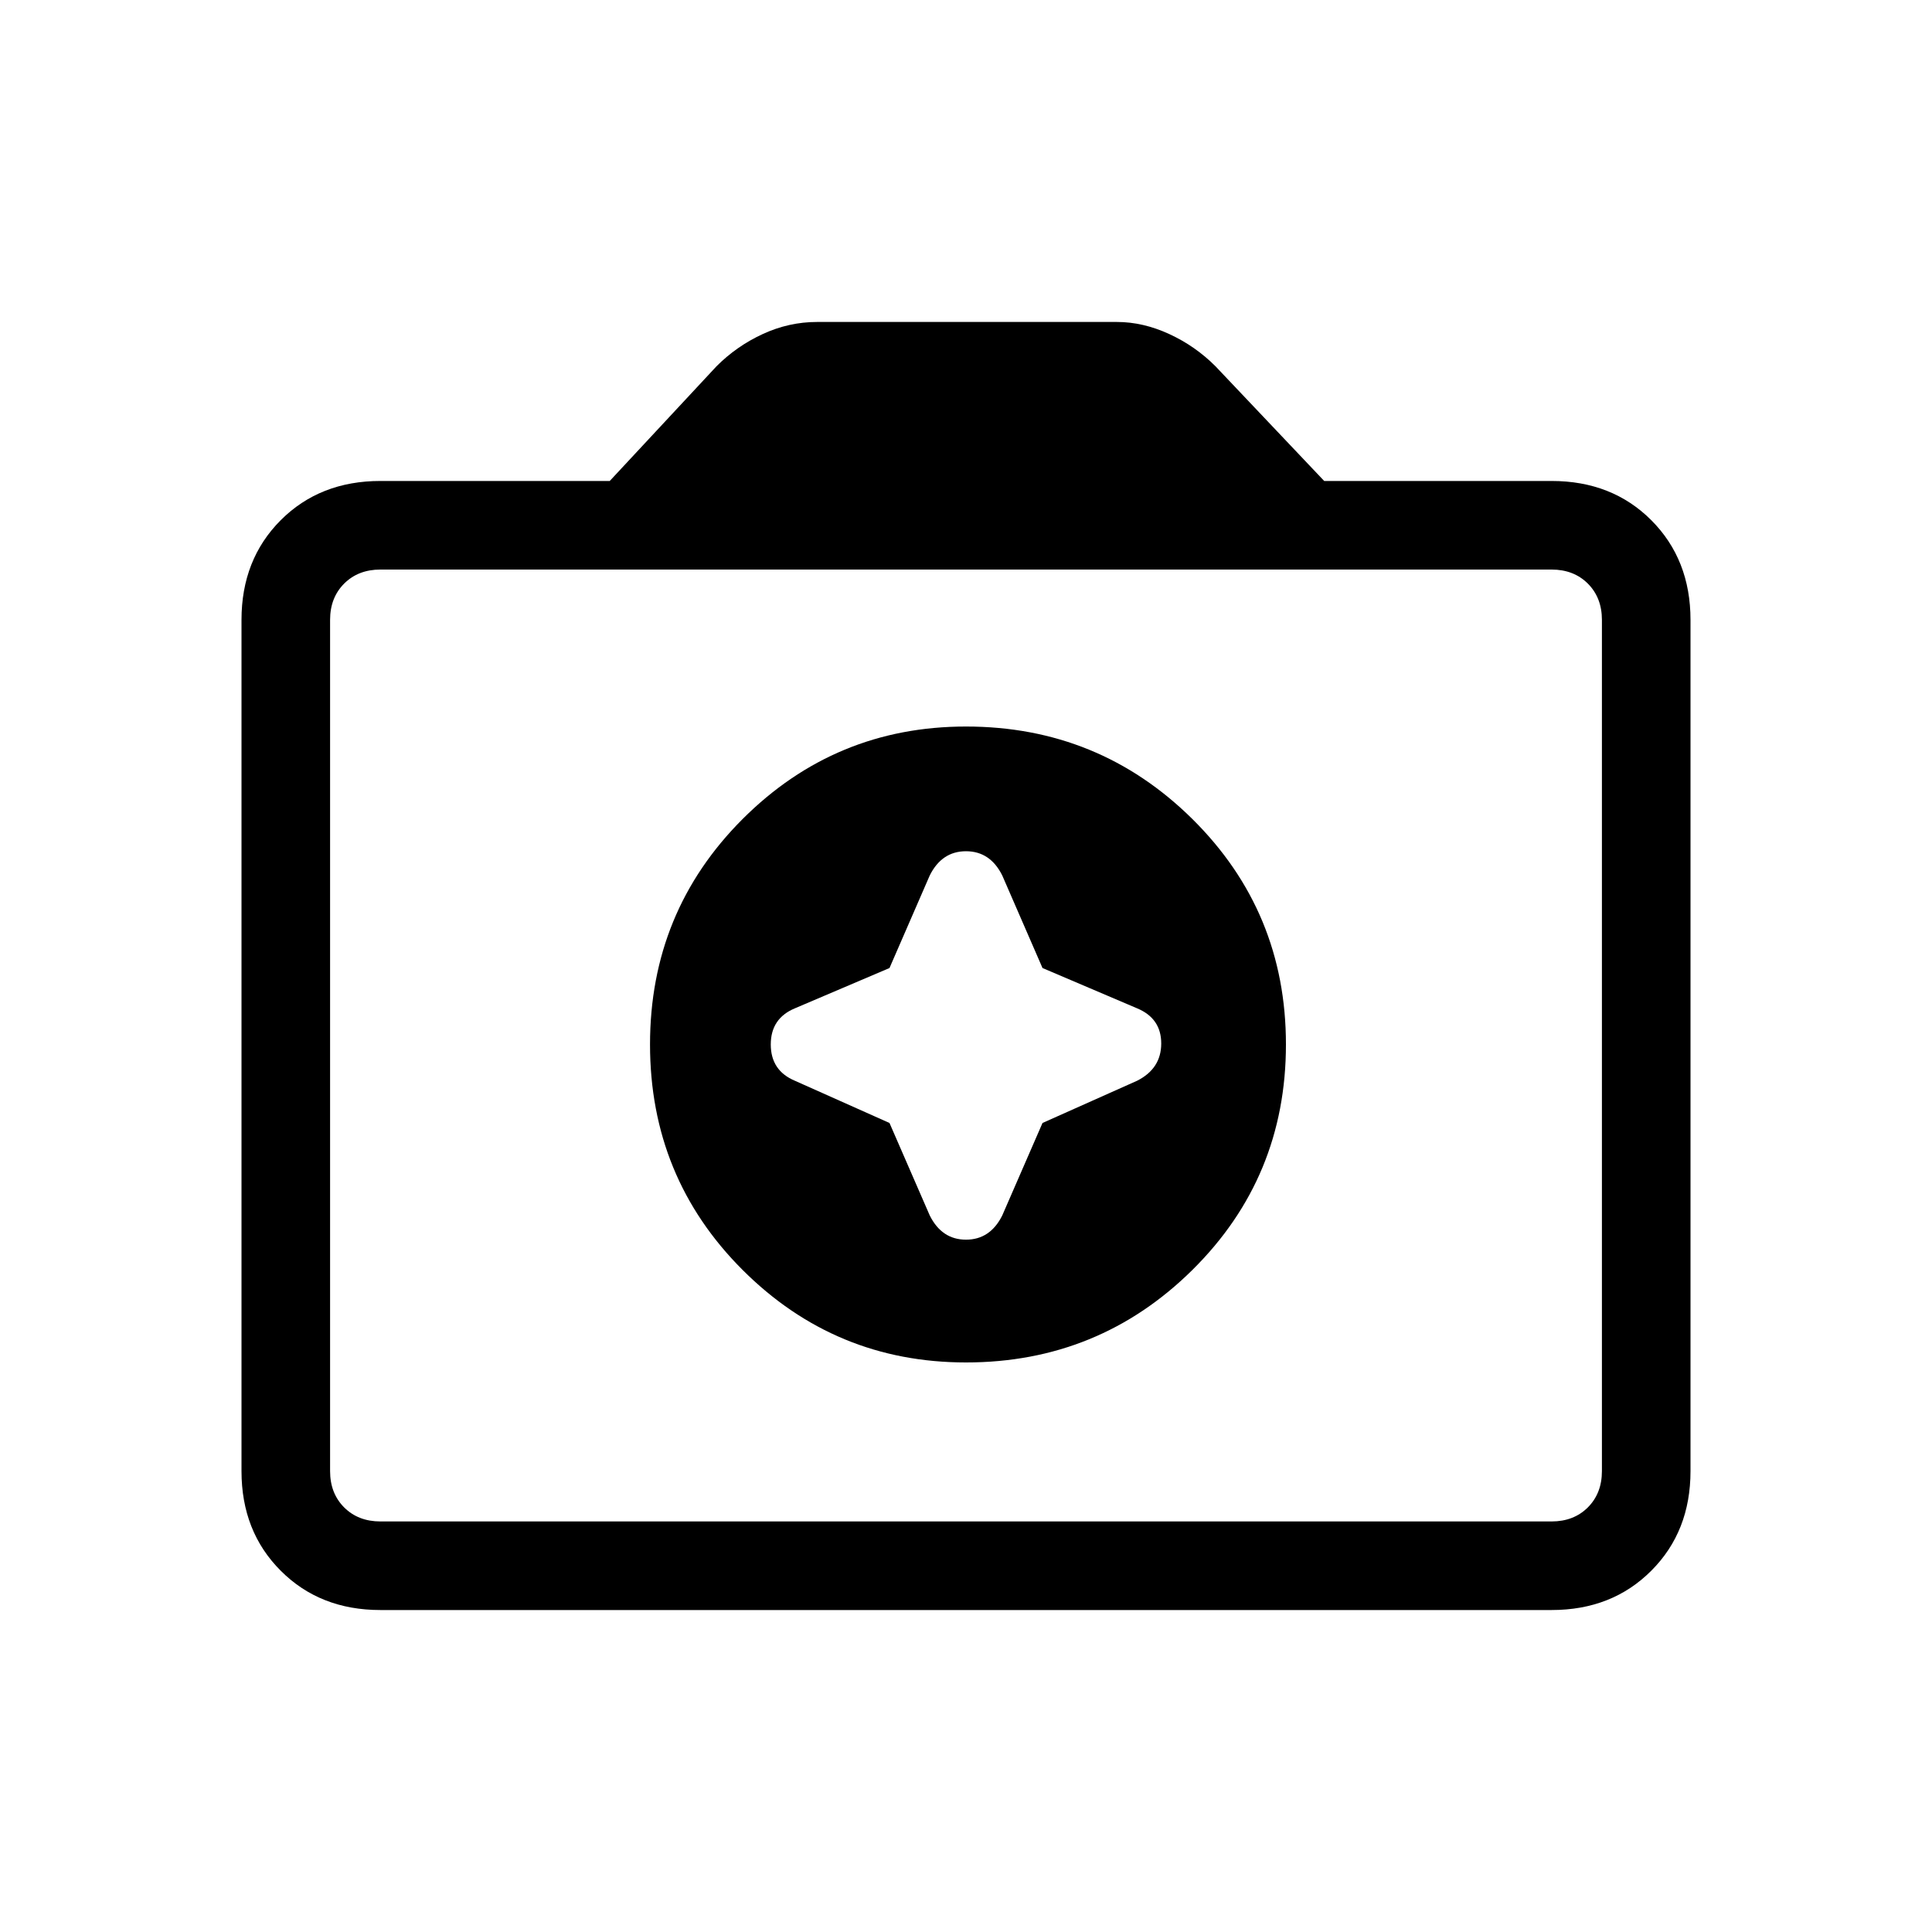 <svg xmlns="http://www.w3.org/2000/svg" height="20" width="20"><path d="M10 14.104Q11.375 14.104 12.344 13.146Q13.312 12.188 13.312 10.812Q13.312 9.438 12.344 8.479Q11.375 7.521 10 7.521Q8.646 7.521 7.687 8.479Q6.729 9.438 6.729 10.812Q6.729 12.188 7.687 13.146Q8.646 14.104 10 14.104ZM9.208 10.021 9.625 9.062Q9.75 8.812 10 8.812Q10.25 8.812 10.375 9.062L10.792 10.021L11.771 10.438Q12.021 10.542 12.021 10.802Q12.021 11.062 11.771 11.188L10.792 11.625L10.375 12.583Q10.25 12.833 10 12.833Q9.75 12.833 9.625 12.583L9.208 11.625L8.229 11.188Q7.979 11.083 7.979 10.812Q7.979 10.542 8.229 10.438ZM3.938 16.667Q3.312 16.667 2.906 16.26Q2.5 15.854 2.5 15.229V6.417Q2.5 5.792 2.906 5.385Q3.312 4.979 3.938 4.979H6.312L7.417 3.792Q7.625 3.583 7.896 3.458Q8.167 3.333 8.458 3.333H11.562Q11.833 3.333 12.104 3.458Q12.375 3.583 12.583 3.792L13.708 4.979H16.062Q16.688 4.979 17.094 5.385Q17.5 5.792 17.5 6.417V15.229Q17.5 15.854 17.094 16.26Q16.688 16.667 16.062 16.667ZM16.062 15.75Q16.292 15.75 16.438 15.604Q16.583 15.458 16.583 15.229V6.417Q16.583 6.188 16.438 6.042Q16.292 5.896 16.062 5.896H3.938Q3.708 5.896 3.562 6.042Q3.417 6.188 3.417 6.417V15.229Q3.417 15.458 3.562 15.604Q3.708 15.75 3.938 15.75ZM10 10.812Q10 10.812 10 10.812Q10 10.812 10 10.812Q10 10.812 10 10.812Q10 10.812 10 10.812Q10 10.812 10 10.812Q10 10.812 10 10.812Q10 10.812 10 10.812Q10 10.812 10 10.812Z"/></svg>